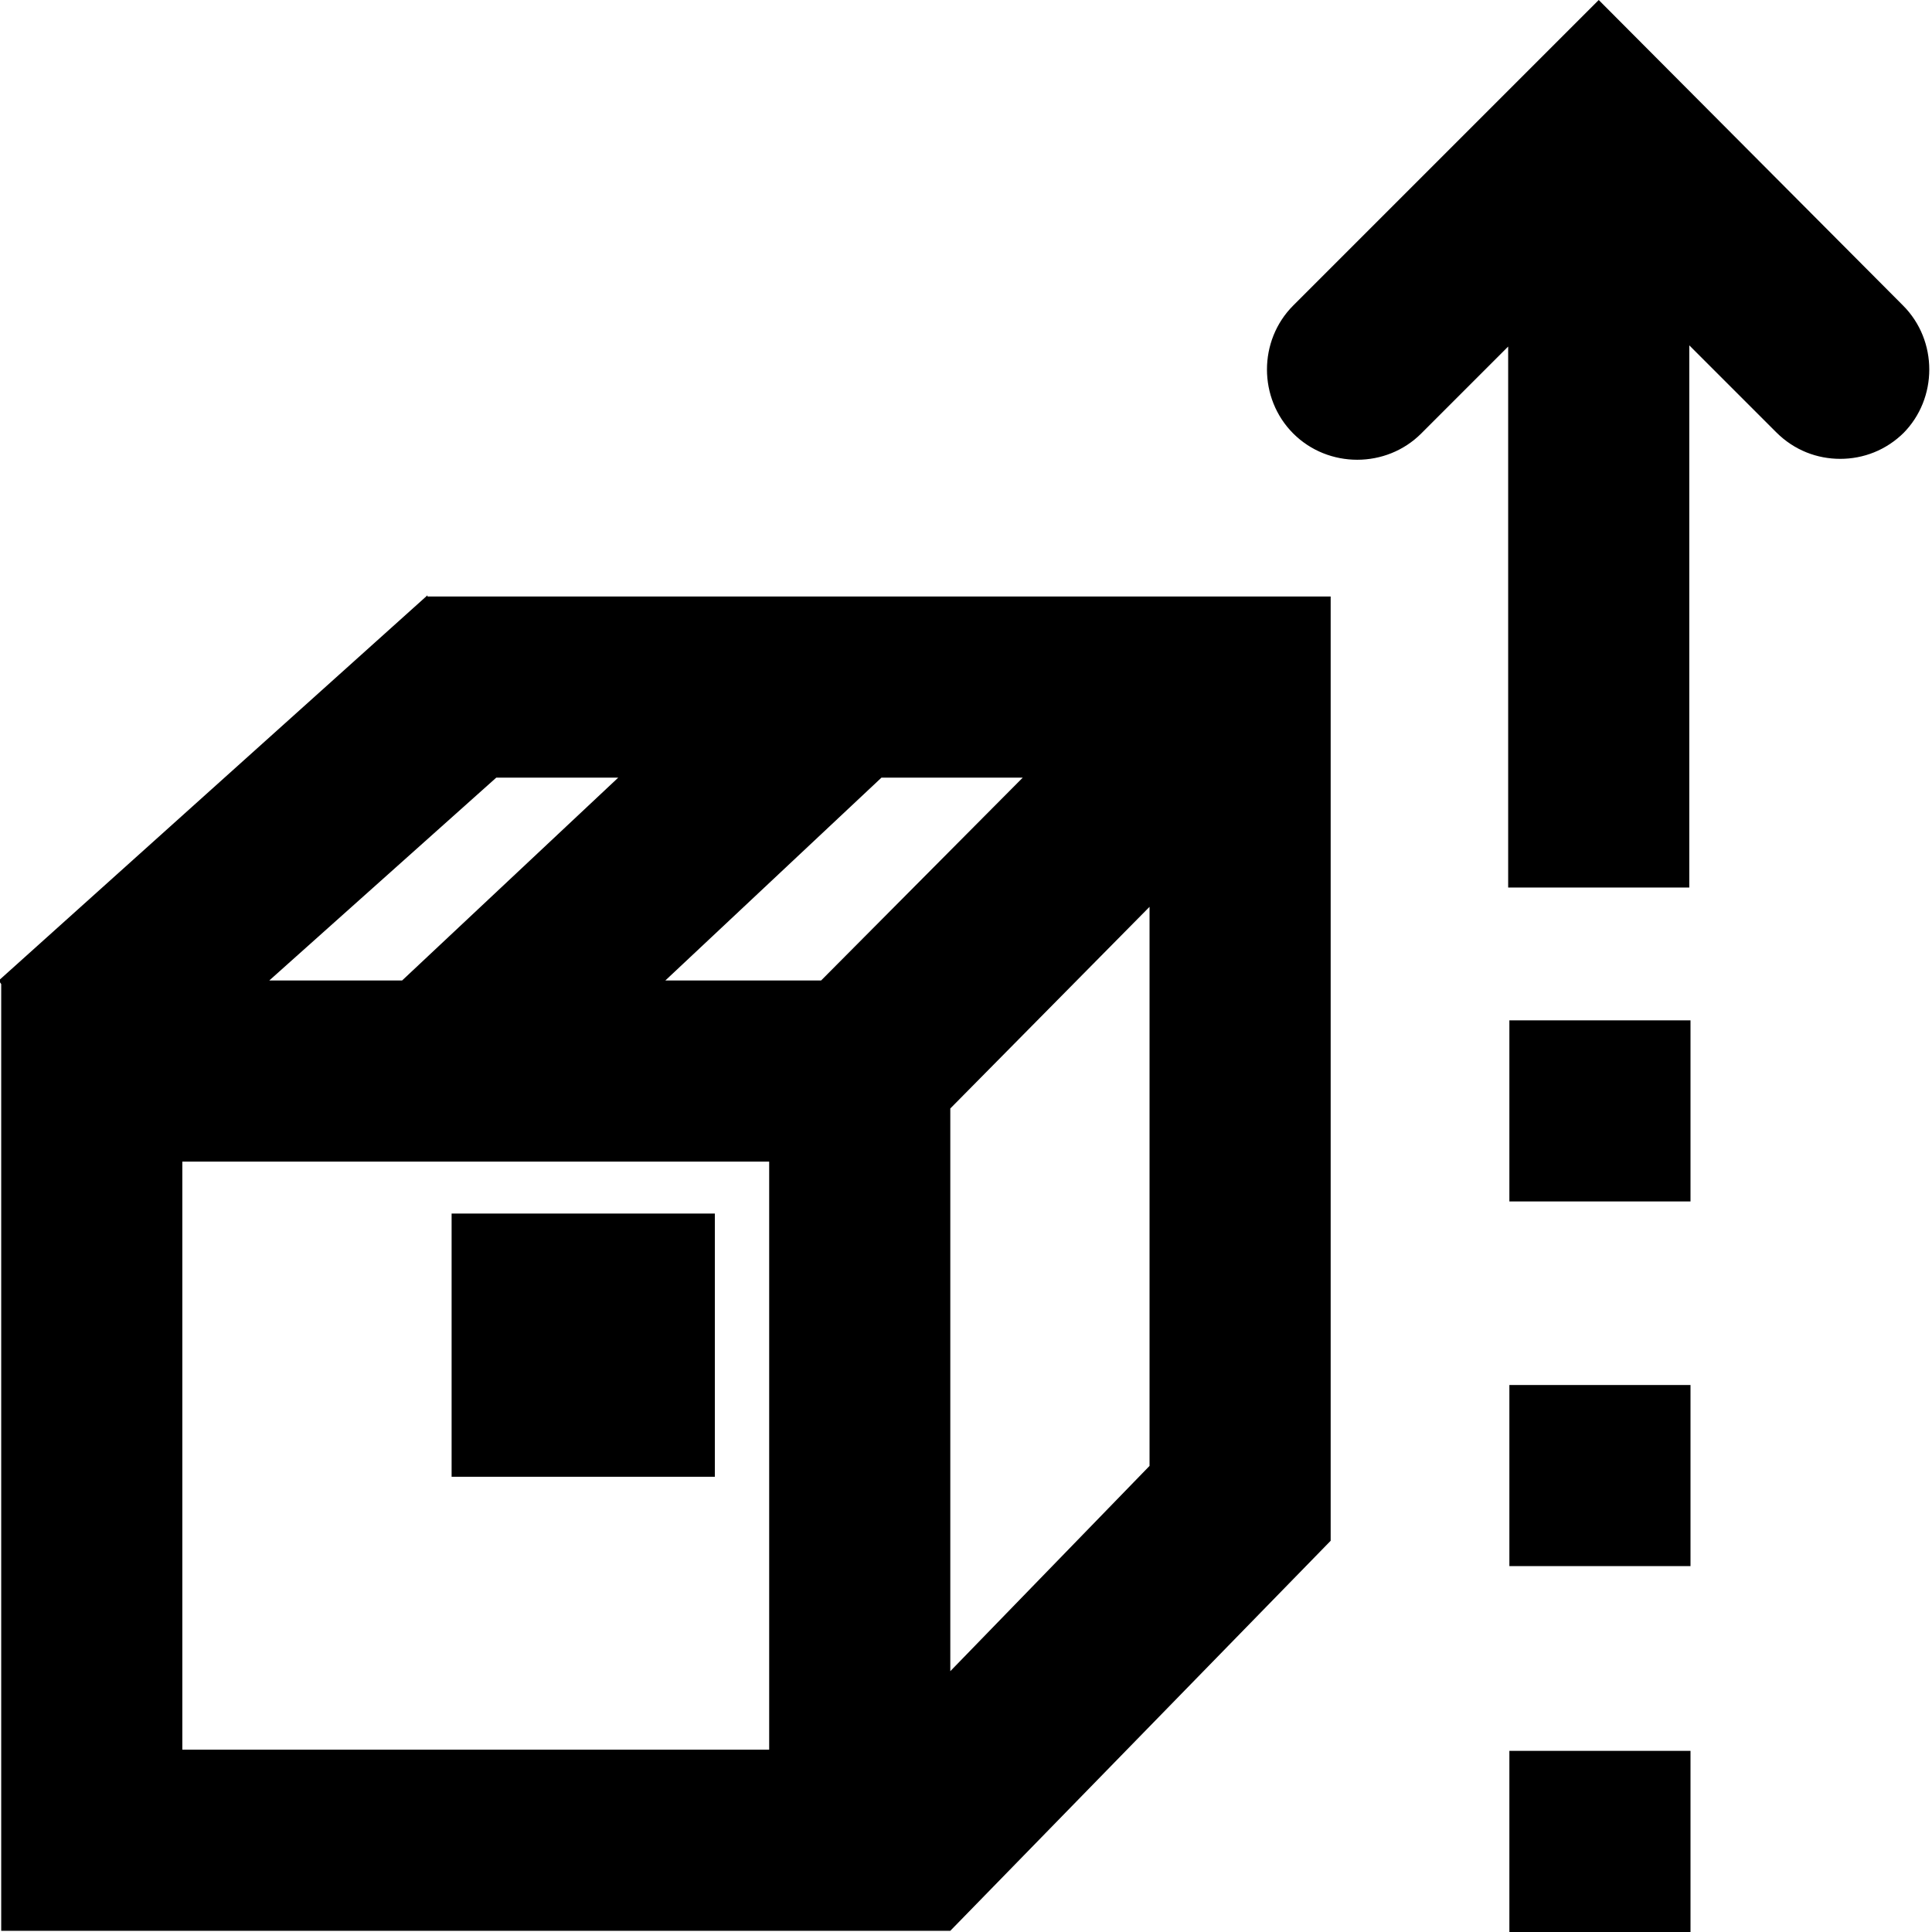 <svg viewBox="0 0 16 16" xmlns="http://www.w3.org/2000/svg">
  <path d="M15.77 3.58c-.15.15-.34.22-.53.22s-.38-.07-.53-.22l-.72-.72v4.49h-1.5V2.87l-.72.72c-.29.29-.77.29-1.06 0s-.29-.77 0-1.06L13.24 0l2.52 2.53c.29.29.29.77 0 1.06ZM12.5 9.95H14v-1.5h-1.5zm0 3.02H14v-1.5h-1.5zm0 3.03H14v-1.5h-1.5zM3.54 4.94h7.48v7.82l-3.15 3.23H.01V8.15l-.02-.03 3.55-3.19Zm2.83 4.68H1.51v4.87h4.86zm2.1-3.18H7.3L5.51 8.12H6.8zm1.05 5.71V7.51L7.87 9.18v4.66l1.65-1.7ZM4.11 6.44 2.23 8.12h1.1l1.79-1.68zm1.81 3.61H3.74v2.18h2.18z"/>
</svg>
